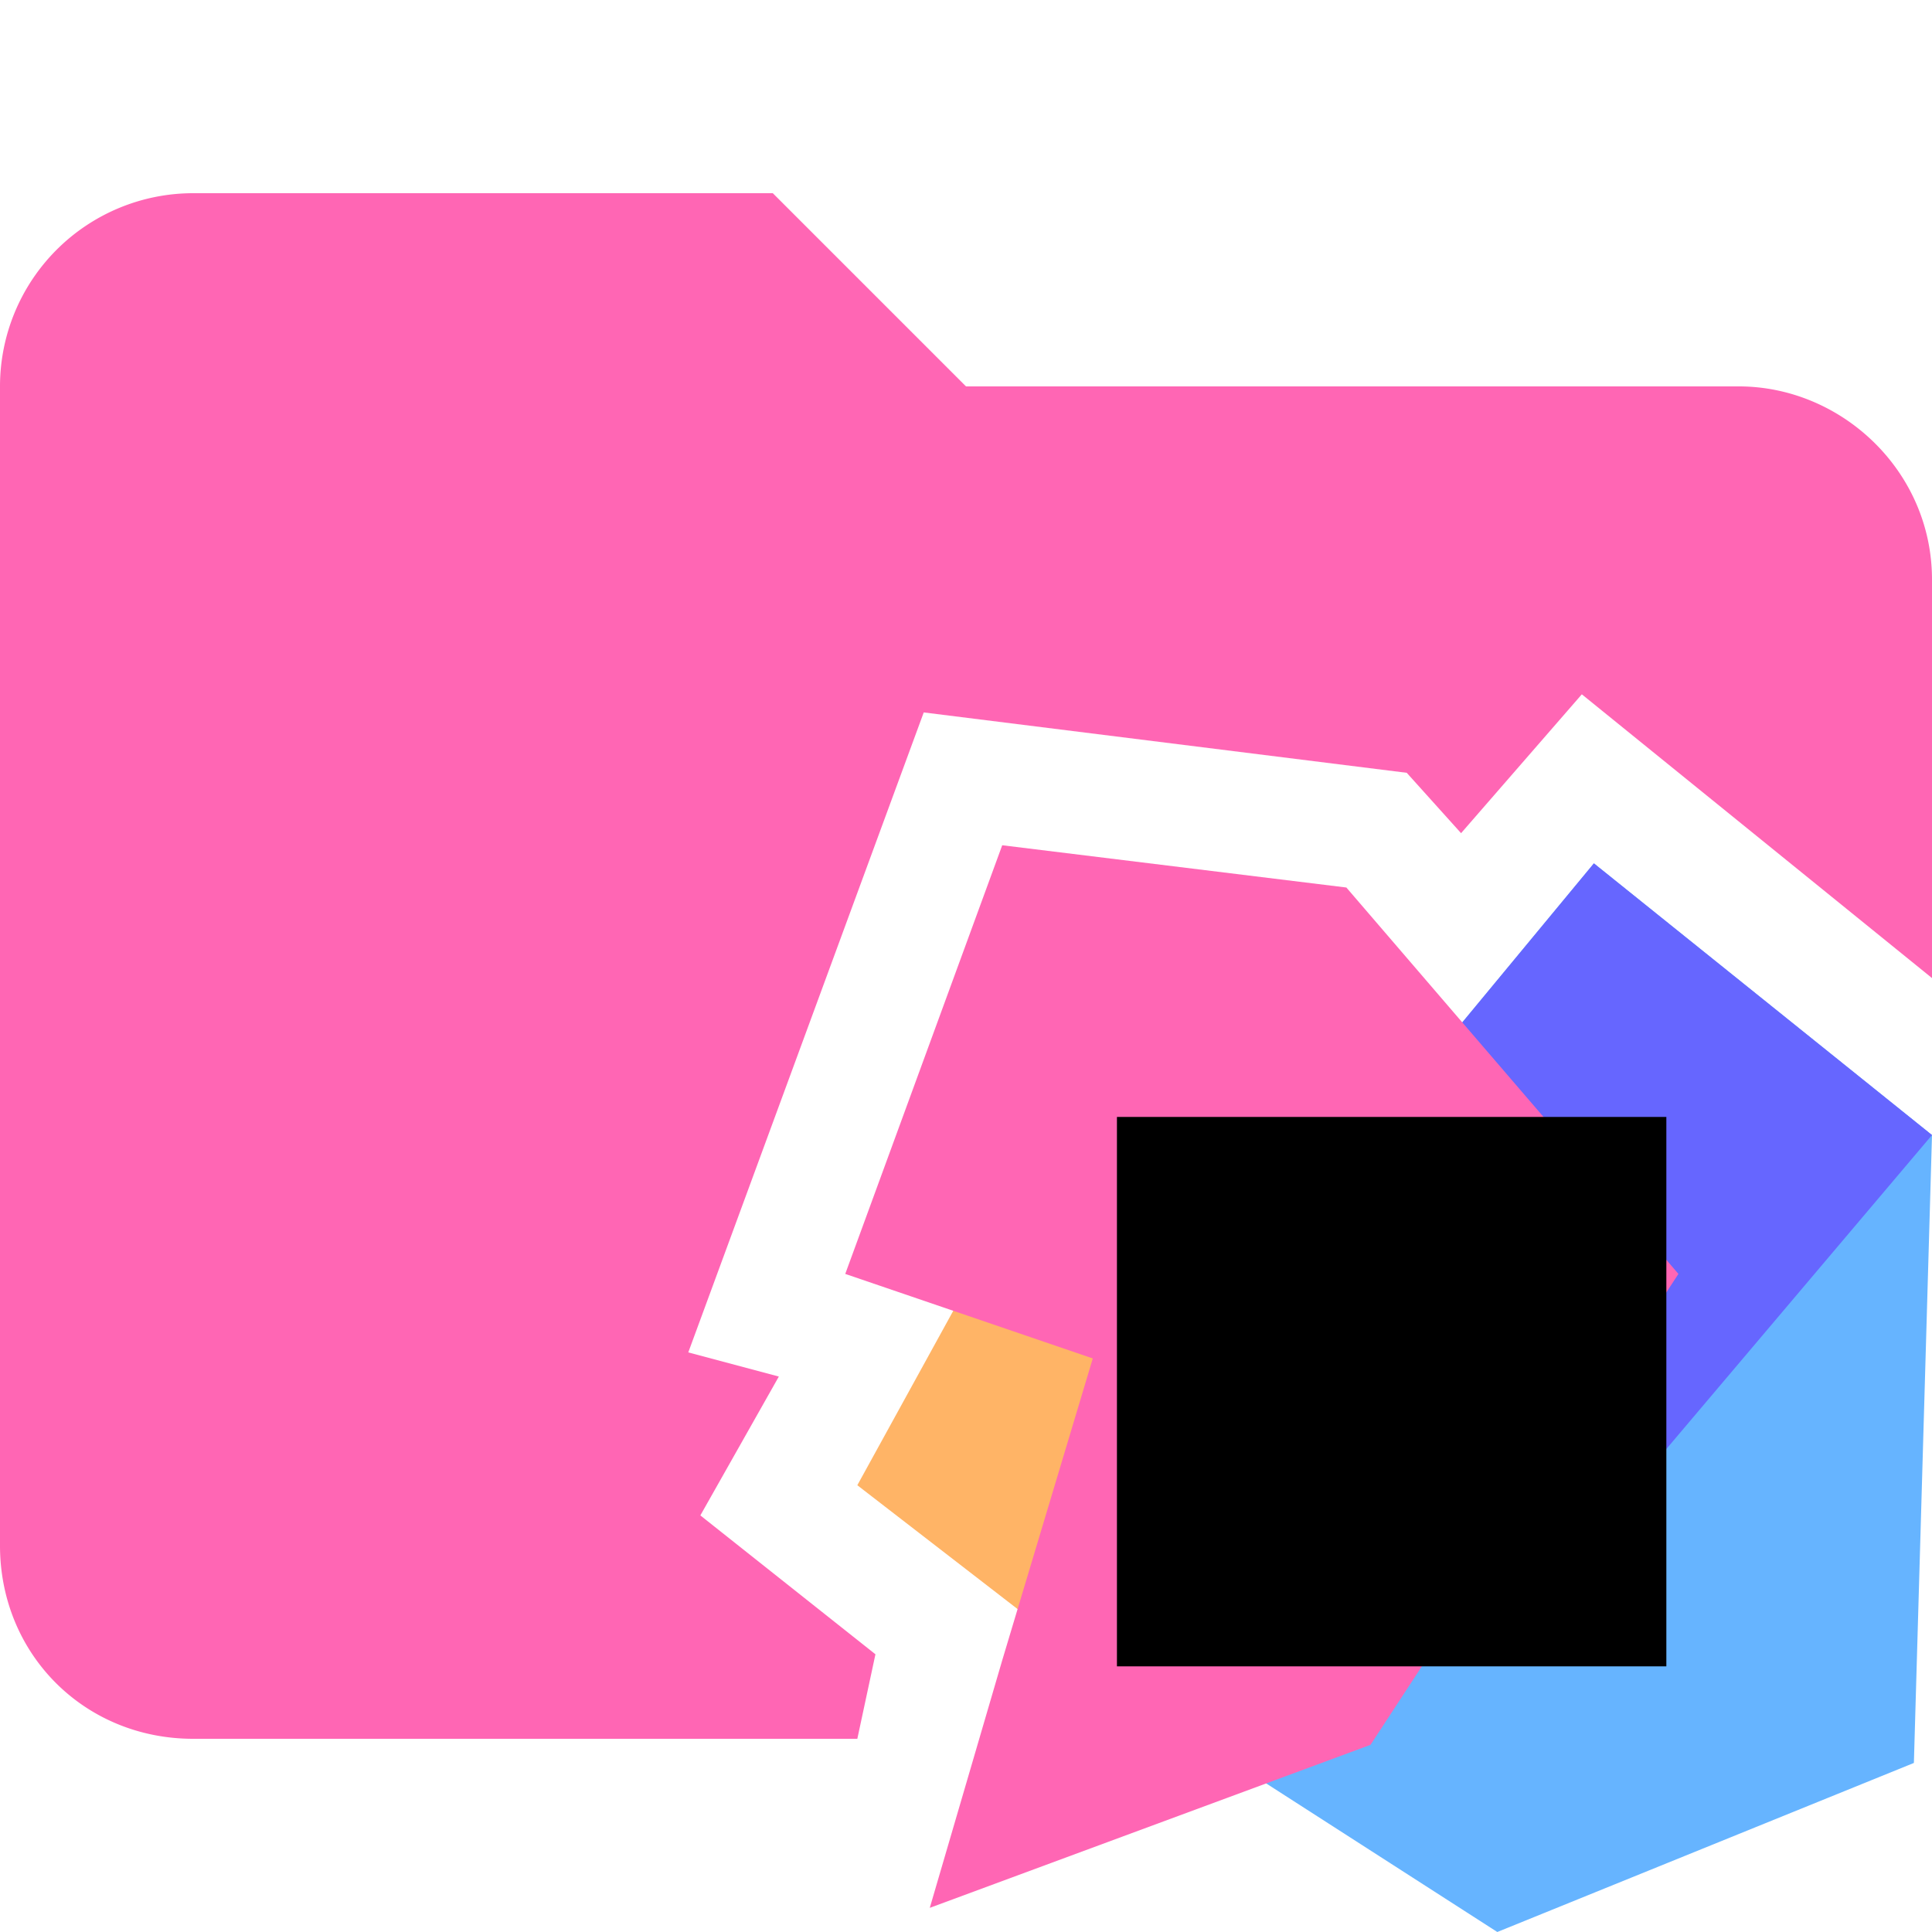 <svg xmlns="http://www.w3.org/2000/svg" viewBox="0 0 32 32"><path d="m14.5 27.4-2.9-2.3 1.3-2.3-1.5-.4 3.9-10.6 8 1 .9 1 2-2.3 5.8 4.7V9.6c0-1.8-1.5-3.2-3.2-3.2H16l-3.2-3.2H3.2A3.2 3.2 0 0 0 0 6.4v19.2c0 1.8 1.4 3.2 3.2 3.2h11l.3-1.4Z" fill="#ff66b4"/><path fill="#ffb466" d="m18.6 28-4.4-3.4 2.2-4 6.2 2.4-4 5z"/><path fill="#66b4ff" d="m32 18.8-.3 10.4-6.9 2.8-4.2-2.7 6.1-6.3-2.7-5.8 2.4-2.9 5.6 4.5z"/><path fill="#66f" d="m32 18.8-5.5 6.5-2.5-8.1 2.4-2.9 5.6 4.5z"/><path fill="#ff66b4" d="m22.7 28.9-7.3 2.7 1.2-4.1 1.5-5-4.1-1.4 2.6-7.1 5.7.7 5.5 6.4-5.1 7.8z"/><path d="M18.5 18.5h9.1v9.1h-9.1z"/></svg>